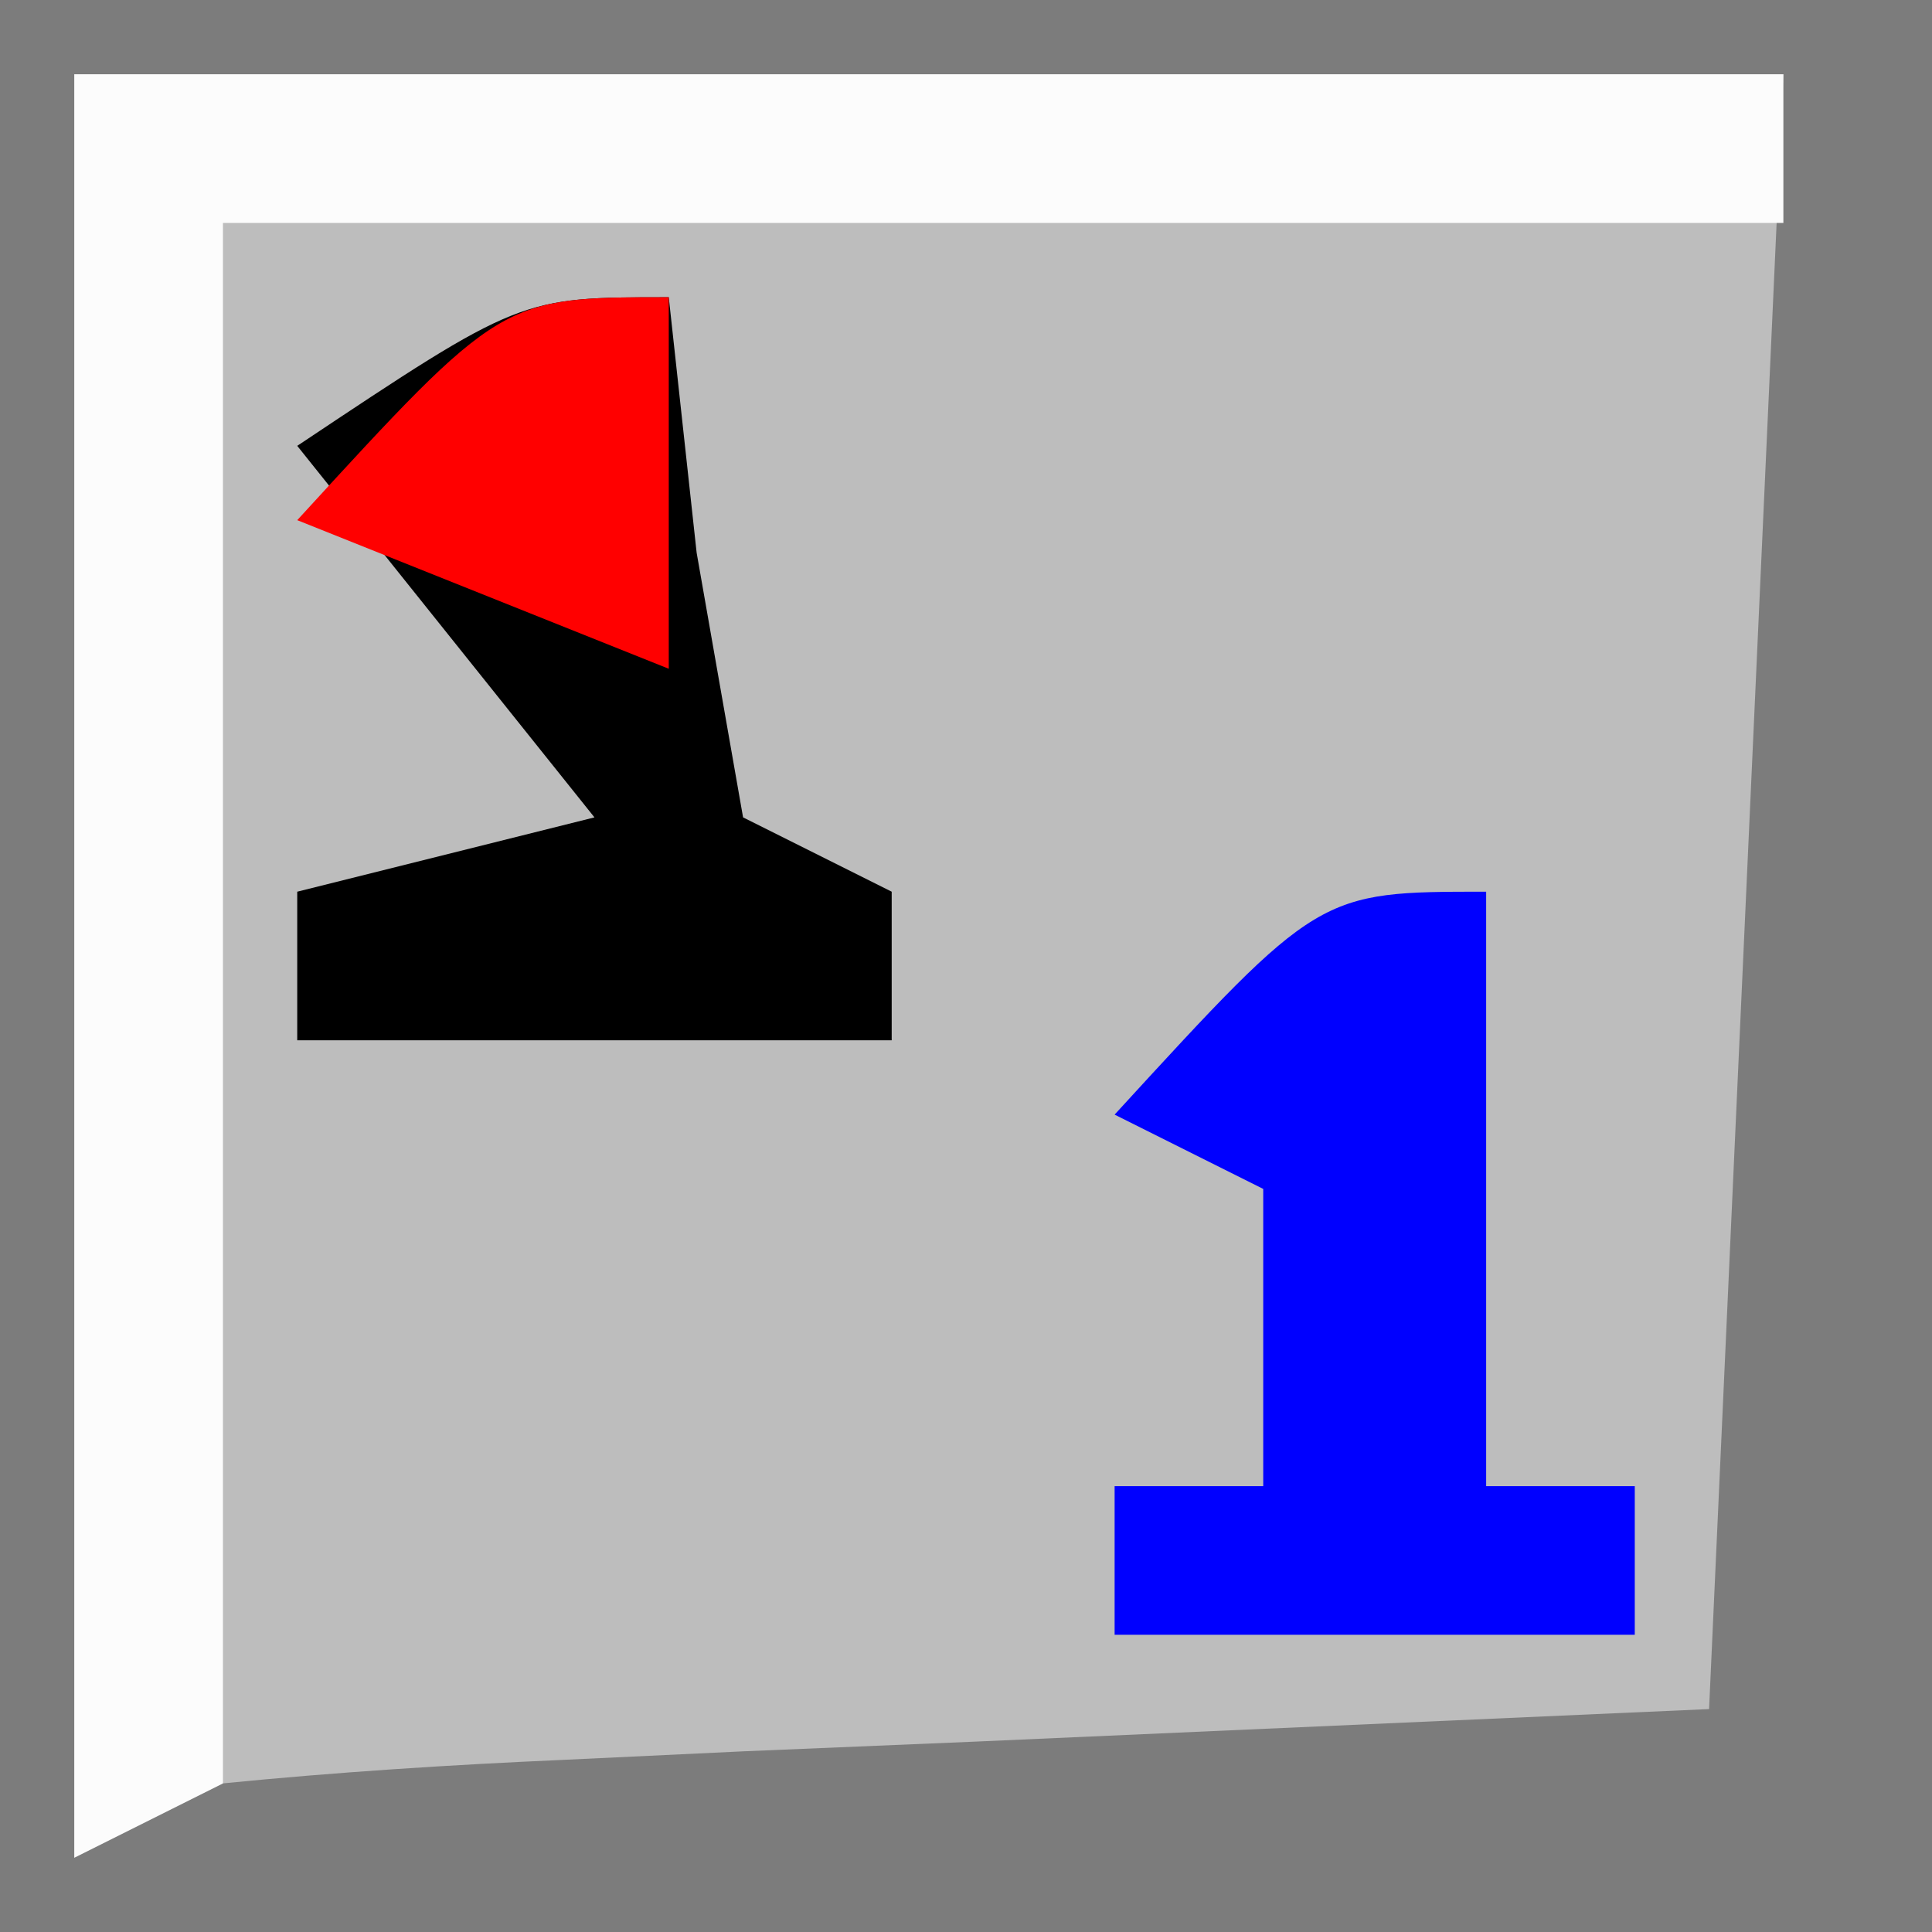 <?xml version="1.0" encoding="UTF-8"?>
<svg version="1.1" xmlns="http://www.w3.org/2000/svg" width="26" height="26">
<rect width="100%" height="100%" fill="#333333" stroke="none"/>
<path d="M0 0 C8.58 0 17.16 0 26 0 C26 8.58 26 17.16 26 26 C17.42 26 8.84 26 0 26 C0 17.42 0 8.84 0 0 Z " fill="#BDBDBD" transform="translate(0,0)"/>
<path d="M0 0 C8.58 0 17.16 0 26 0 C26 8.58 26 17.16 26 26 C17.42 26 8.84 26 0 26 C0 17.42 0 8.84 0 0 Z M1 1 C1 8.92 1 16.84 1 25 C1.66 24.67 2.32 24.34 3 24 C4.52 23.849 6.045 23.751 7.57 23.684 C8.781 23.626 8.781 23.626 10.016 23.568 C11.042 23.525 12.068 23.482 13.125 23.438 C16.384 23.293 19.642 23.149 23 23 C23.33 15.74 23.66 8.48 24 1 C16.41 1 8.82 1 1 1 Z " fill="#7C7C7C" transform="translate(0,0)"/>
<path d="M0 0 C7.59 0 15.18 0 23 0 C23 0.66 23 1.32 23 2 C16.07 2 9.14 2 2 2 C2 8.93 2 15.86 2 23 C1.34 23.33 0.68 23.66 0 24 C0 16.08 0 8.16 0 0 Z " fill="#FCFCFC" transform="translate(1,1)"/>
<path d="M0 0 C0 2.64 0 5.28 0 8 C0.66 8 1.32 8 2 8 C2 8.66 2 9.32 2 10 C-0.31 10 -2.62 10 -5 10 C-5 9.34 -5 8.68 -5 8 C-4.34 8 -3.68 8 -3 8 C-3 6.68 -3 5.36 -3 4 C-3.66 3.67 -4.32 3.34 -5 3 C-2.25 0 -2.25 0 0 0 Z " fill="#0000FF" transform="translate(20,12)"/>
<path d="M0 0 C0.124 1.134 0.247 2.269 0.375 3.438 C0.684 5.201 0.684 5.201 1 7 C1.66 7.33 2.32 7.66 3 8 C3 8.66 3 9.32 3 10 C0.36 10 -2.28 10 -5 10 C-5 9.34 -5 8.68 -5 8 C-3.68 7.67 -2.36 7.34 -1 7 C-2.32 5.35 -3.64 3.7 -5 2 C-2 0 -2 0 0 0 Z " fill="#000000" transform="translate(9,4)"/>
<path d="M0 0 C0 1.65 0 3.3 0 5 C-2.475 4.01 -2.475 4.01 -5 3 C-2.25 0 -2.25 0 0 0 Z " fill="#FF0000" transform="translate(9,4)"/>
</svg>
